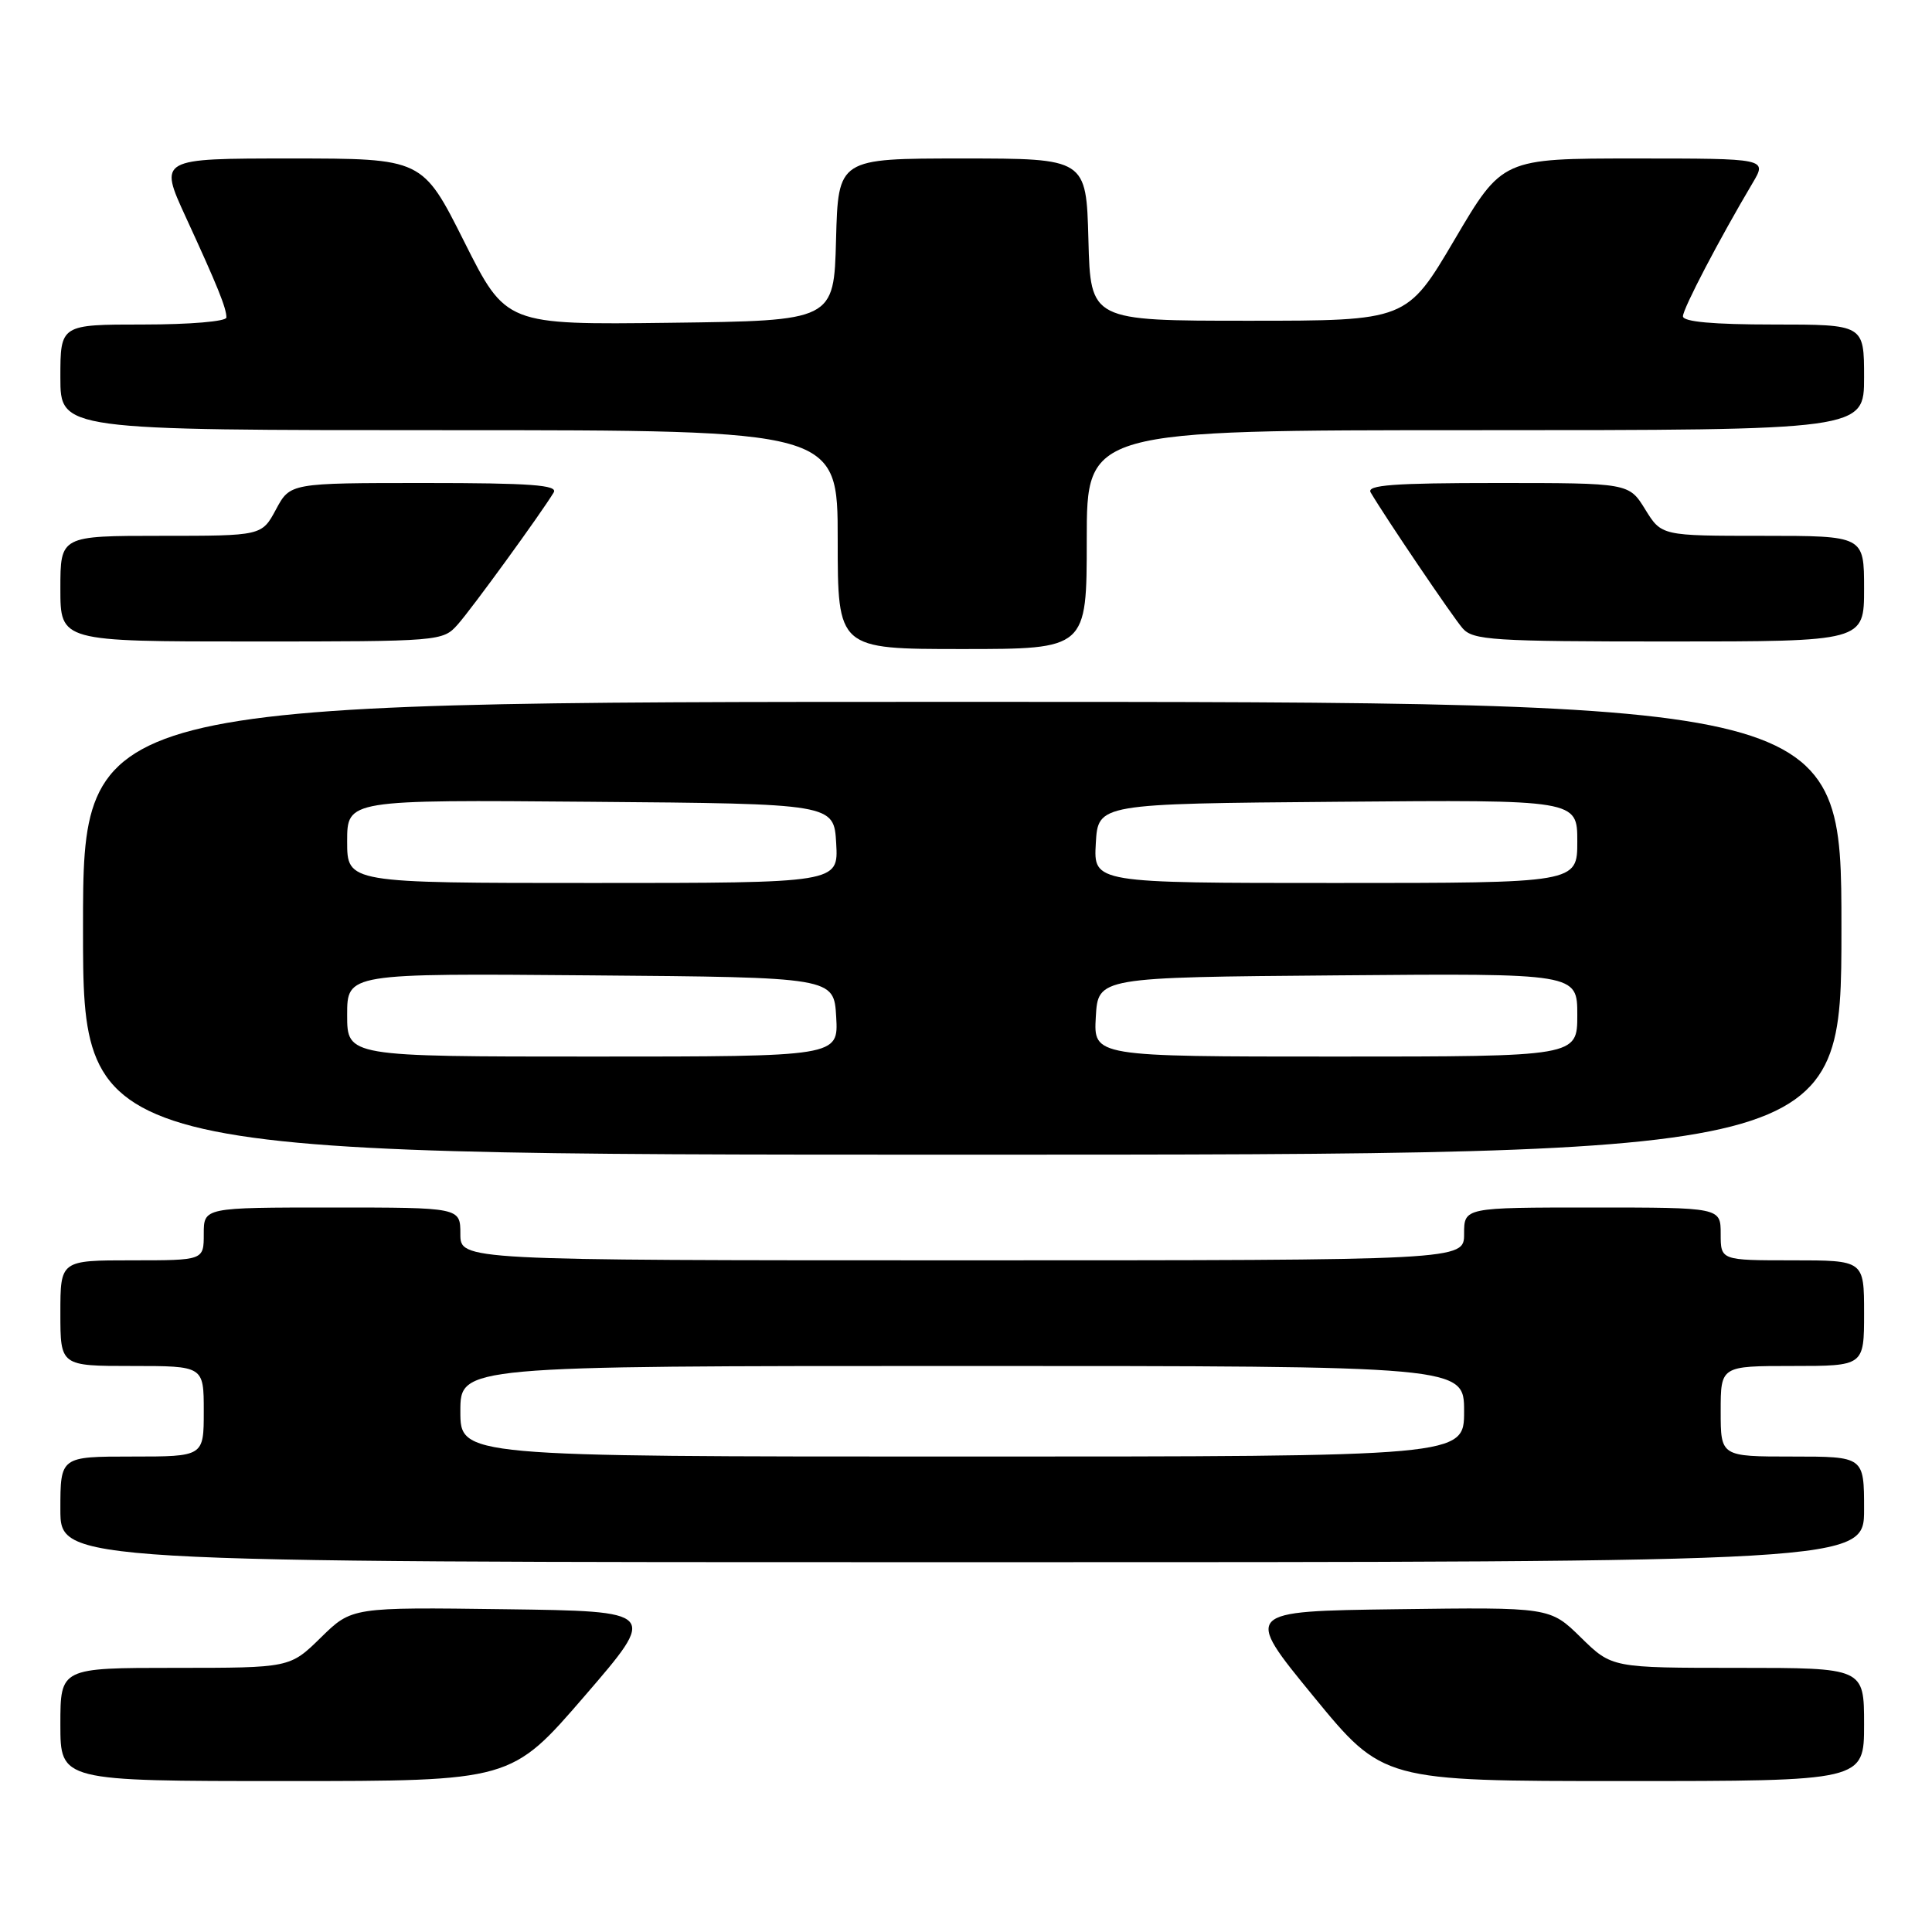<?xml version="1.0" encoding="UTF-8" standalone="no"?>
<!DOCTYPE svg PUBLIC "-//W3C//DTD SVG 1.1//EN" "http://www.w3.org/Graphics/SVG/1.1/DTD/svg11.dtd" >
<svg xmlns="http://www.w3.org/2000/svg" xmlns:xlink="http://www.w3.org/1999/xlink" version="1.1" viewBox="0 0 256 256">
 <g >
 <path fill="currentColor"
d=" M 77.45 224.75 C 87.16 213.50 87.16 213.50 66.89 213.23 C 46.62 212.96 46.62 212.96 42.52 216.98 C 38.42 221.00 38.42 221.00 23.21 221.00 C 8.00 221.00 8.00 221.00 8.00 228.50 C 8.00 236.00 8.00 236.00 37.87 236.00 C 67.74 236.00 67.74 236.00 77.45 224.75 Z  M 247.00 228.50 C 247.00 221.00 247.00 221.00 230.29 221.00 C 213.58 221.00 213.58 221.00 209.48 216.98 C 205.38 212.96 205.38 212.96 185.09 213.23 C 164.80 213.50 164.80 213.50 174.02 224.75 C 183.24 236.00 183.24 236.00 215.12 236.00 C 247.00 236.00 247.00 236.00 247.00 228.50 Z  M 247.00 200.00 C 247.00 193.00 247.00 193.00 237.50 193.00 C 228.00 193.00 228.00 193.00 228.00 187.00 C 228.00 181.00 228.00 181.00 237.50 181.00 C 247.00 181.00 247.00 181.00 247.00 174.00 C 247.00 167.00 247.00 167.00 237.50 167.00 C 228.00 167.00 228.00 167.00 228.00 163.50 C 228.00 160.00 228.00 160.00 211.00 160.00 C 194.00 160.00 194.00 160.00 194.00 163.50 C 194.00 167.00 194.00 167.00 127.50 167.00 C 61.00 167.00 61.00 167.00 61.00 163.50 C 61.00 160.00 61.00 160.00 44.00 160.00 C 27.00 160.00 27.00 160.00 27.00 163.50 C 27.00 167.00 27.00 167.00 17.50 167.00 C 8.00 167.00 8.00 167.00 8.00 174.00 C 8.00 181.00 8.00 181.00 17.50 181.00 C 27.00 181.00 27.00 181.00 27.00 187.00 C 27.00 193.00 27.00 193.00 17.50 193.00 C 8.00 193.00 8.00 193.00 8.00 200.00 C 8.00 207.00 8.00 207.00 127.50 207.00 C 247.00 207.00 247.00 207.00 247.00 200.00 Z  M 244.00 123.00 C 244.00 93.00 244.00 93.00 127.50 93.00 C 11.00 93.00 11.00 93.00 11.00 123.00 C 11.00 153.00 11.00 153.00 127.50 153.00 C 244.00 153.00 244.00 153.00 244.00 123.00 Z  M 144.00 71.50 C 144.00 57.00 144.00 57.00 195.50 57.00 C 247.00 57.00 247.00 57.00 247.00 50.00 C 247.00 43.00 247.00 43.00 235.00 43.00 C 227.02 43.00 223.00 42.64 223.00 41.91 C 223.00 40.90 227.81 31.70 232.23 24.25 C 234.16 21.00 234.16 21.00 216.62 21.00 C 199.07 21.00 199.07 21.00 192.74 31.75 C 186.40 42.50 186.40 42.50 165.45 42.50 C 144.50 42.50 144.50 42.50 144.22 31.75 C 143.93 21.00 143.93 21.00 127.50 21.00 C 111.07 21.00 111.07 21.00 110.78 31.75 C 110.50 42.50 110.50 42.50 88.77 42.77 C 67.04 43.04 67.04 43.04 61.51 32.02 C 55.98 21.00 55.98 21.00 38.52 21.00 C 21.05 21.00 21.05 21.00 24.61 28.75 C 28.84 37.94 30.00 40.81 30.00 42.07 C 30.00 42.59 25.16 43.00 19.00 43.00 C 8.00 43.00 8.00 43.00 8.00 50.00 C 8.00 57.00 8.00 57.00 59.50 57.00 C 111.00 57.00 111.00 57.00 111.00 71.50 C 111.00 86.00 111.00 86.00 127.50 86.00 C 144.00 86.00 144.00 86.00 144.00 71.50 Z  M 60.65 82.75 C 62.53 80.64 71.70 68.02 73.37 65.25 C 73.96 64.27 70.29 64.00 56.29 64.00 C 38.45 64.00 38.45 64.00 36.57 67.50 C 34.69 71.00 34.69 71.00 21.34 71.00 C 8.00 71.00 8.00 71.00 8.00 78.00 C 8.00 85.00 8.00 85.00 33.33 85.00 C 58.33 85.00 58.68 84.97 60.65 82.75 Z  M 247.00 78.00 C 247.00 71.00 247.00 71.00 233.58 71.00 C 220.16 71.00 220.16 71.00 218.00 67.50 C 215.84 64.00 215.84 64.00 198.36 64.00 C 184.65 64.00 181.04 64.27 181.62 65.25 C 183.56 68.55 192.46 81.70 193.80 83.25 C 195.17 84.83 197.78 85.00 221.15 85.00 C 247.00 85.00 247.00 85.00 247.00 78.00 Z  M 61.00 187.00 C 61.00 181.00 61.00 181.00 127.50 181.00 C 194.00 181.00 194.00 181.00 194.00 187.00 C 194.00 193.00 194.00 193.00 127.50 193.00 C 61.00 193.00 61.00 193.00 61.00 187.00 Z  M 46.00 134.49 C 46.00 128.97 46.00 128.97 78.25 129.24 C 110.50 129.50 110.50 129.50 110.80 134.75 C 111.10 140.00 111.10 140.00 78.55 140.00 C 46.00 140.00 46.00 140.00 46.00 134.49 Z  M 145.20 134.75 C 145.50 129.50 145.50 129.50 177.25 129.24 C 209.00 128.97 209.00 128.97 209.00 134.49 C 209.00 140.00 209.00 140.00 176.95 140.00 C 144.90 140.00 144.90 140.00 145.20 134.75 Z  M 46.00 111.49 C 46.00 105.97 46.00 105.97 78.25 106.24 C 110.50 106.50 110.50 106.50 110.80 111.75 C 111.10 117.00 111.10 117.00 78.55 117.00 C 46.00 117.00 46.00 117.00 46.00 111.49 Z  M 145.20 111.75 C 145.50 106.50 145.50 106.50 177.25 106.24 C 209.00 105.97 209.00 105.97 209.00 111.49 C 209.00 117.00 209.00 117.00 176.95 117.00 C 144.90 117.00 144.90 117.00 145.20 111.75 Z "/>
</g>
</svg>
